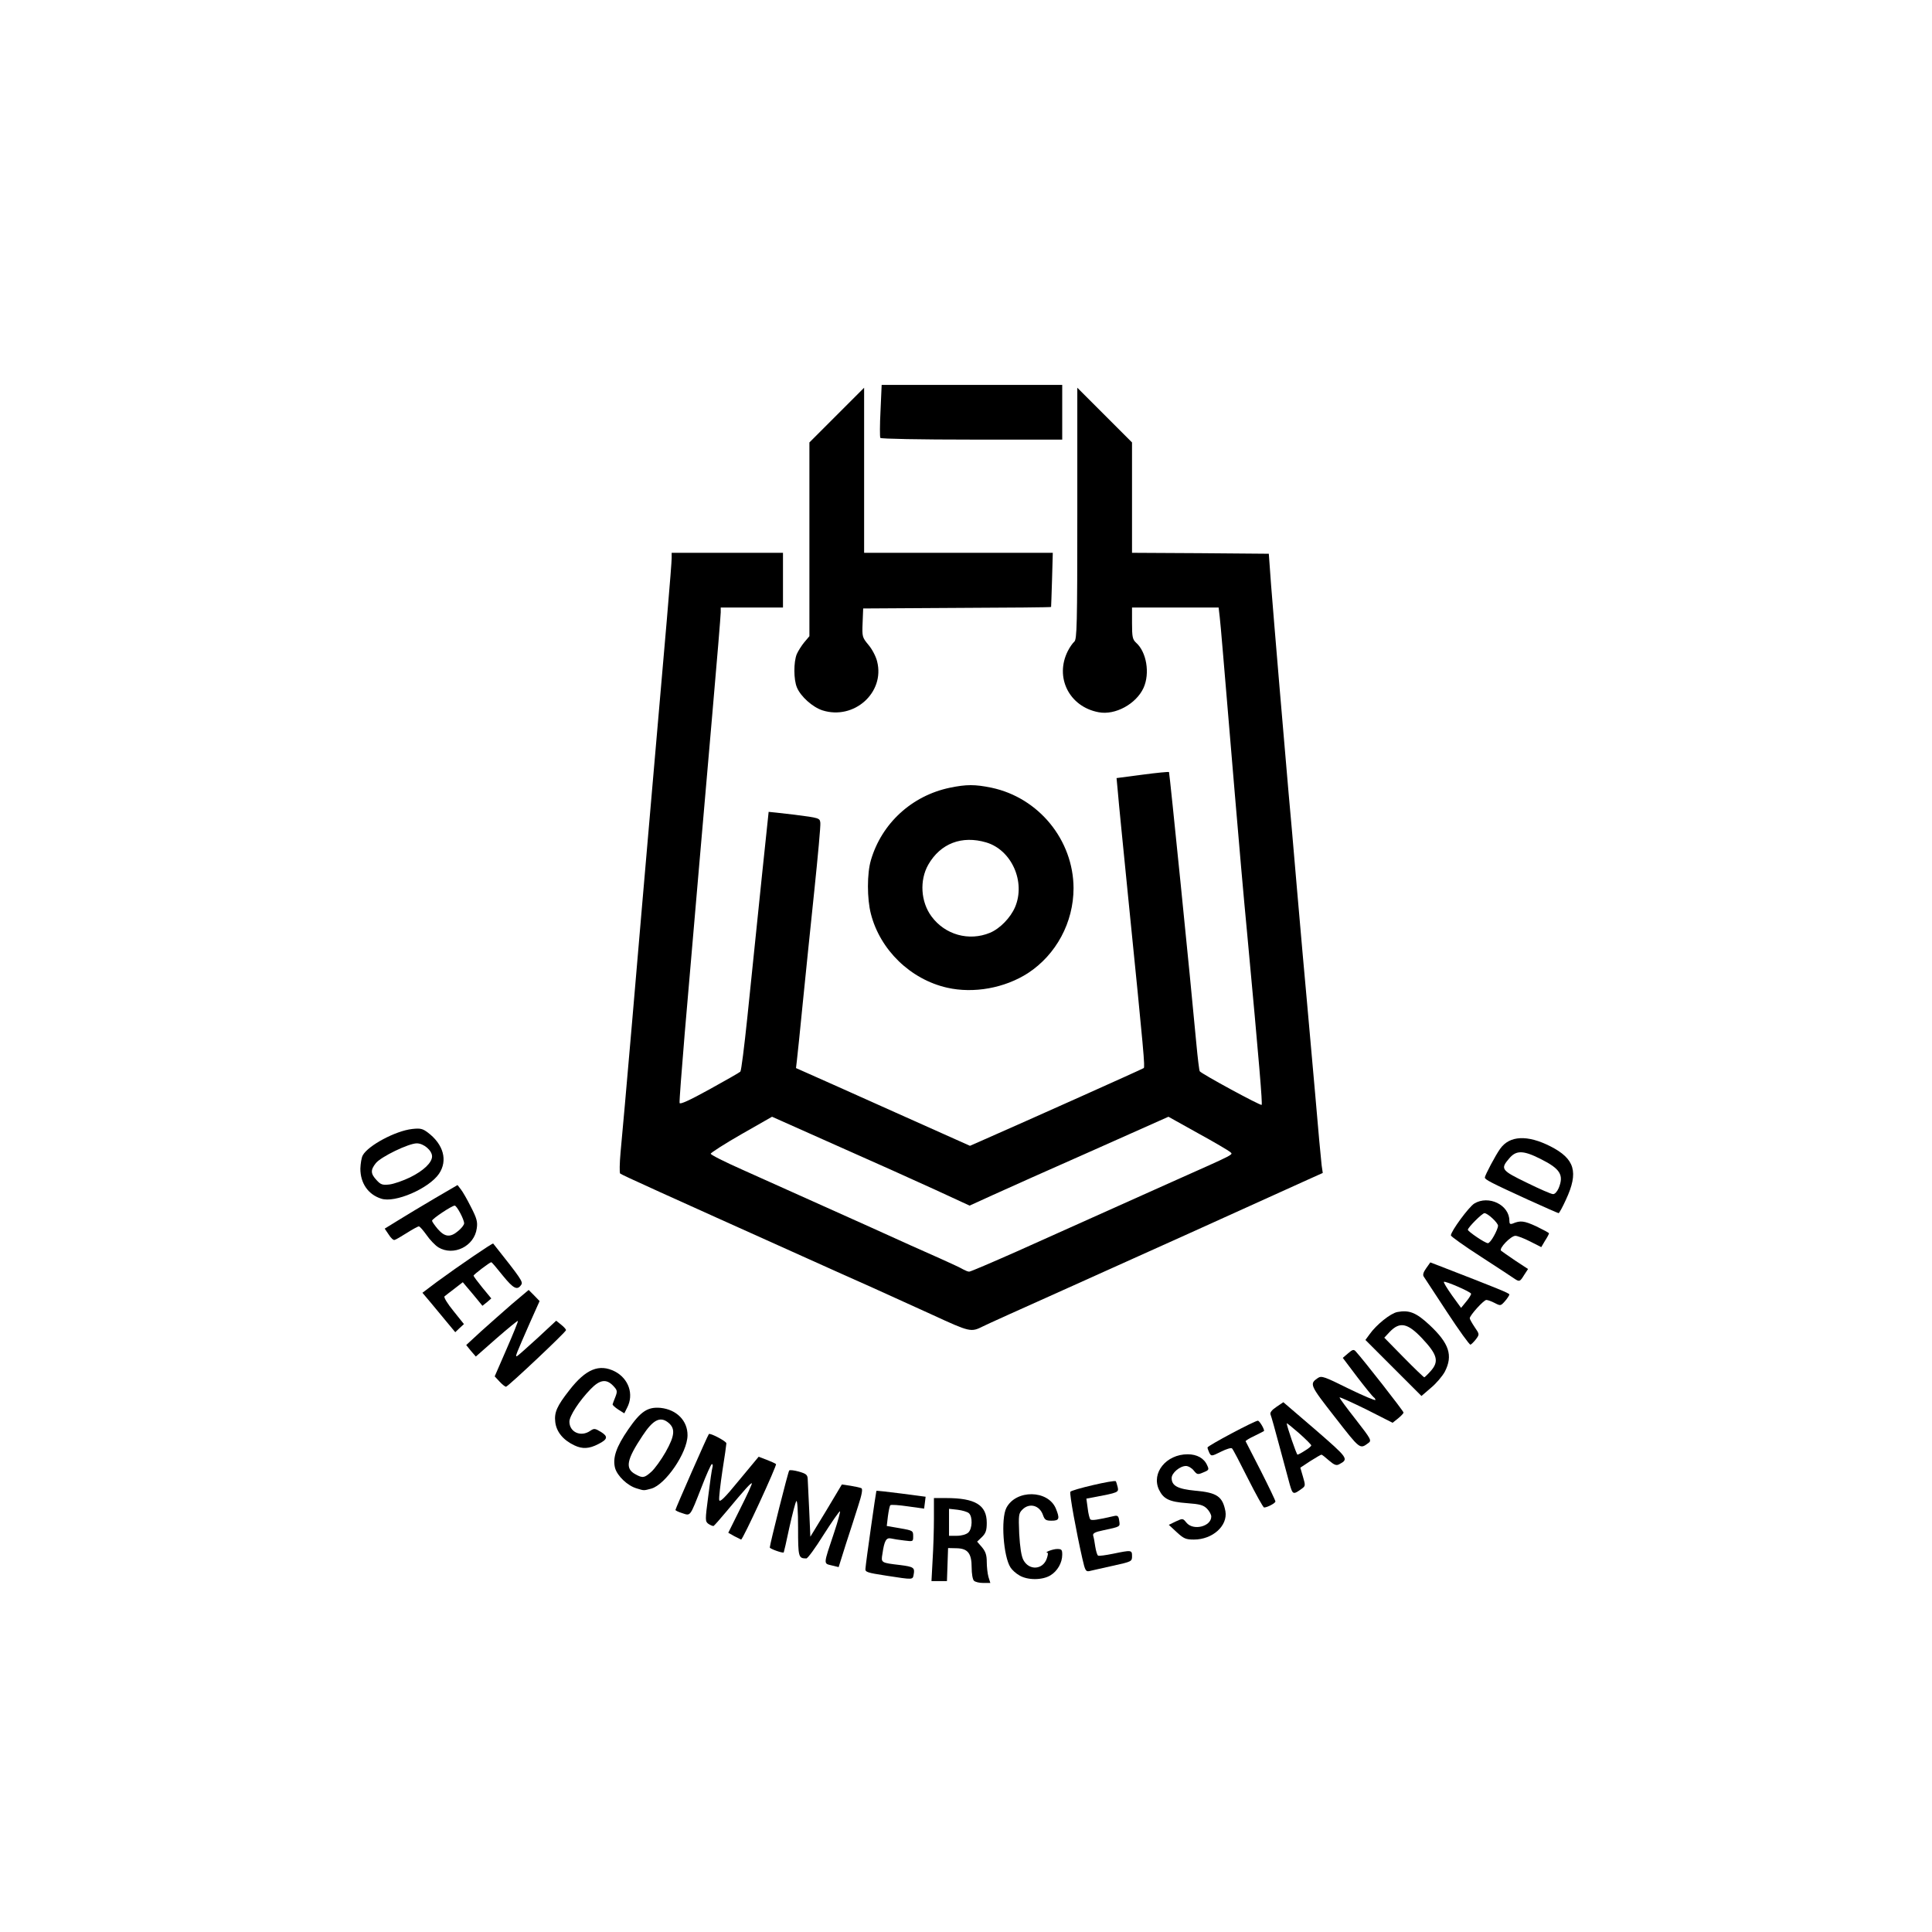<svg class="img-fluid" id="outputsvg" xmlns="http://www.w3.org/2000/svg" style="transform: matrix(1, 0, 0, 1, 0, 0); transform-origin: 50% 50%; cursor: move; max-height: none; transition: transform 200ms ease-in-out;" width="1024" height="1024" viewBox="0 0 10240 10240"><g id="l48zLhIjSgJfdHMCZy6Nddt" fill="rgb(0,0,0)" style="transform: none;"><g style="transform: none;"><path id="pF6boqH22" d="M5162 8378 c-7 -7 -12 -38 -12 -69 0 -76 -20 -102 -81 -103 l-44 -1 -3 88 -3 87 -41 0 -41 0 6 -112 c4 -62 7 -161 7 -220 l0 -108 65 0 c154 0 215 37 215 131 0 40 -5 55 -25 75 l-26 25 26 30 c19 23 25 42 25 77 0 26 4 62 9 80 l10 32 -38 0 c-20 0 -42 -5 -49 -12z m-30 -255 c22 -20 24 -85 3 -103 -8 -7 -35 -15 -60 -18 l-45 -5 0 72 0 71 42 0 c24 0 49 -7 60 -17z"></path><path id="pFKLUmjvq" d="M4695 8351 c-98 -15 -110 -19 -108 -36 2 -33 56 -410 58 -413 1 -2 61 5 132 14 l129 17 -4 32 -4 31 -86 -12 c-48 -7 -90 -10 -93 -6 -4 4 -9 30 -13 59 l-6 51 70 12 c68 12 70 13 70 42 0 29 0 29 -47 23 -27 -3 -58 -8 -71 -11 -25 -5 -35 12 -45 82 -8 47 -8 47 94 59 71 9 78 14 72 48 -6 31 2 31 -148 8z"></path><path id="p1EpWvpMIv" d="M5403 8350 c-18 -10 -39 -29 -47 -42 -38 -58 -52 -258 -22 -316 51 -98 220 -96 262 3 22 54 19 65 -22 65 -30 0 -37 -4 -46 -30 -18 -52 -72 -66 -109 -29 -20 20 -21 29 -17 128 4 71 11 118 22 139 30 57 103 53 124 -7 6 -17 8 -31 4 -31 -21 -1 28 -20 51 -20 24 0 27 4 27 30 0 43 -25 87 -63 110 -43 26 -121 26 -164 0z"></path><path id="p1HPhHjR85" d="M5737 8262 c-33 -145 -69 -343 -64 -355 4 -11 234 -65 241 -56 2 2 6 16 10 31 6 28 4 29 -128 54 l-38 7 7 51 c3 28 10 55 14 59 7 7 36 3 127 -18 18 -4 23 1 26 25 5 33 8 31 -85 51 -44 9 -56 16 -53 28 3 9 8 35 11 58 4 24 10 45 15 48 5 3 40 -2 80 -10 97 -20 100 -20 100 13 0 28 -2 29 -102 51 -57 13 -113 25 -124 28 -19 4 -23 -3 -37 -65z"></path><path id="pFoq7E31C" d="M4408 8297 c-44 -11 -45 -1 13 -174 21 -62 34 -113 31 -113 -4 0 -43 56 -87 125 -43 69 -84 125 -91 125 -42 0 -44 -6 -44 -163 0 -88 -4 -147 -9 -141 -5 5 -21 68 -37 139 -15 72 -29 132 -30 133 -4 6 -74 -19 -74 -26 1 -19 97 -402 103 -408 3 -4 27 -1 52 6 38 11 45 17 46 39 1 14 4 89 8 166 l6 140 84 -138 83 -139 47 7 c25 4 51 10 57 13 7 5 2 34 -17 92 -15 47 -44 139 -66 205 l-38 121 -37 -9z"></path><path id="pcuzBJlE2" d="M3892 8142 l-32 -18 64 -129 c36 -71 63 -131 61 -133 -4 -5 -39 34 -133 147 -35 42 -66 77 -70 79 -4 1 -16 -4 -27 -11 -18 -14 -18 -18 -1 -148 9 -74 19 -142 22 -151 3 -10 2 -18 -3 -18 -4 0 -29 55 -55 123 -62 158 -57 152 -102 137 -20 -6 -36 -14 -36 -17 0 -7 171 -396 177 -402 6 -8 93 38 93 49 0 6 -9 71 -21 145 -11 74 -19 144 -17 155 2 15 27 -8 106 -105 l103 -124 42 16 c23 9 46 19 50 23 6 6 -176 401 -185 400 -2 -1 -18 -9 -36 -18z"></path><path id="p14BtDSYcW" d="M6237 8121 l-42 -39 37 -18 c37 -17 37 -17 56 6 36 45 132 21 132 -32 0 -10 -10 -29 -23 -42 -19 -19 -38 -24 -106 -29 -94 -7 -124 -22 -148 -71 -42 -89 38 -188 152 -188 49 0 87 21 103 58 11 23 10 26 -20 38 -30 13 -33 12 -51 -10 -10 -13 -29 -24 -41 -24 -32 0 -76 37 -76 64 0 41 32 58 125 67 116 10 145 31 160 109 13 77 -68 150 -167 150 -43 0 -54 -5 -91 -39z"></path><path id="p3b9dmr23" d="M6615 7838 c-42 -84 -80 -157 -85 -161 -4 -5 -30 3 -58 17 -50 25 -52 25 -62 7 -5 -11 -10 -24 -10 -29 0 -9 250 -142 267 -142 8 0 33 41 33 54 0 1 -23 13 -50 26 -28 13 -49 26 -48 29 2 4 38 74 81 158 42 83 77 156 77 161 0 9 -43 32 -60 32 -5 0 -43 -69 -85 -152z"></path><path id="pAorvvUfw" d="M6836 7868 c-8 -29 -33 -121 -55 -204 -22 -83 -43 -158 -47 -167 -4 -10 7 -24 31 -40 l37 -25 169 145 c176 153 179 156 127 184 -15 8 -26 4 -54 -20 -19 -17 -37 -31 -40 -31 -3 0 -29 15 -59 34 l-53 35 14 48 c13 44 13 49 -3 61 -49 36 -51 35 -67 -20z m80 -179 c19 -11 34 -24 34 -28 0 -4 -29 -33 -65 -65 -36 -31 -65 -55 -65 -52 0 15 52 166 57 166 3 0 21 -9 39 -21z"></path><path id="pOj5Sjerd" d="M3375 7889 c-49 -14 -103 -66 -115 -108 -14 -54 6 -112 70 -205 66 -96 103 -120 171 -114 86 9 144 69 143 146 -1 92 -117 261 -192 282 -42 11 -37 11 -77 -1z m77 -88 c18 -16 52 -63 76 -105 50 -89 53 -127 10 -159 -41 -30 -78 -10 -132 72 -86 129 -94 175 -38 205 38 21 47 20 84 -13z"></path><path id="pK6OFpFUC" d="M3045 7661 c-60 -28 -96 -72 -102 -124 -6 -51 9 -85 75 -169 87 -112 158 -141 241 -99 73 38 102 121 65 192 l-15 30 -32 -20 c-18 -12 -31 -24 -30 -28 1 -5 8 -22 15 -40 11 -29 10 -35 -12 -58 -36 -38 -71 -33 -120 18 -60 62 -112 142 -112 172 0 56 61 83 110 49 21 -14 25 -14 58 6 38 24 35 39 -15 64 -48 25 -84 27 -126 7z"></path><path id="p1HPNn0zyg" d="M7076 7512 c-135 -173 -137 -177 -90 -209 19 -12 35 -6 162 57 78 38 142 65 142 60 0 -5 -4 -11 -9 -14 -5 -3 -44 -51 -87 -107 l-77 -102 28 -24 c23 -20 30 -22 40 -11 38 41 255 318 254 325 0 4 -13 18 -29 31 l-29 23 -140 -71 c-78 -38 -141 -67 -141 -63 0 5 39 57 86 117 80 103 85 111 67 124 -46 34 -43 36 -177 -136z"></path><path id="pNgviBc5n" d="M7386 7251 l-149 -149 22 -30 c36 -51 111 -111 147 -118 63 -12 100 3 170 68 105 98 126 162 82 248 -13 24 -46 63 -74 86 l-50 43 -148 -148z m196 17 c47 -52 37 -88 -46 -176 -76 -80 -117 -88 -170 -33 l-29 31 103 105 c57 58 106 105 109 105 2 0 17 -14 33 -32z"></path><path id="p11026HCWQ" d="M2648 7323 l-26 -28 63 -145 c35 -80 62 -147 60 -149 -2 -2 -53 40 -114 93 l-109 96 -26 -30 -25 -31 77 -71 c42 -38 117 -104 165 -146 l89 -75 29 29 29 30 -51 114 c-74 169 -80 182 -69 178 5 -2 53 -45 108 -95 l100 -93 26 21 c14 11 26 24 26 29 0 10 -308 300 -318 300 -5 0 -20 -12 -34 -27z"></path><path id="pePdAXIyG" d="M7670 6955 c-63 -96 -119 -181 -124 -189 -6 -9 -2 -23 13 -44 l22 -31 47 18 c307 119 372 145 372 152 0 4 -10 20 -23 35 -23 26 -24 26 -55 10 -17 -9 -37 -16 -44 -16 -14 0 -88 82 -88 97 0 5 12 26 26 47 26 38 26 38 7 64 -11 14 -24 27 -29 29 -5 2 -61 -76 -124 -172z m127 -98 c-3 -11 -138 -69 -144 -63 -3 3 17 35 43 72 l48 66 27 -33 c16 -19 27 -38 26 -42z"></path><path id="pkbycesCO" d="M2369 7008 c-24 -29 -63 -76 -87 -105 l-43 -51 77 -58 c113 -83 295 -207 298 -203 147 185 159 203 149 218 -21 32 -41 22 -98 -48 -31 -39 -58 -71 -61 -71 -8 0 -93 65 -94 71 0 4 21 32 47 64 l47 57 -23 20 -24 19 -31 -38 c-17 -21 -41 -49 -52 -62 l-21 -25 -44 34 c-24 18 -48 37 -53 41 -5 5 16 39 47 77 l56 70 -23 21 -23 22 -44 -53z"></path><path id="psmU32QUB" d="M4940 6968 c-107 -49 -249 -113 -315 -143 -66 -29 -235 -105 -375 -168 -721 -324 -956 -430 -963 -437 -4 -4 -3 -54 2 -111 6 -57 33 -367 61 -689 27 -322 75 -871 105 -1220 72 -822 105 -1208 105 -1242 l0 -28 295 0 295 0 0 145 0 145 -165 0 -165 0 0 26 c0 14 -20 259 -45 543 -46 531 -93 1070 -146 1690 -16 194 -29 359 -27 367 2 9 51 -13 158 -72 85 -47 159 -89 164 -94 5 -5 21 -134 37 -287 58 -565 112 -1087 113 -1090 1 0 62 6 136 15 133 17 135 18 138 43 2 15 -13 177 -32 360 -19 184 -47 451 -61 594 -14 143 -28 279 -31 303 l-5 43 63 28 c35 15 242 108 461 206 l398 178 57 -25 c246 -108 858 -382 864 -387 7 -6 2 -68 -81 -891 -27 -272 -53 -529 -56 -571 l-7 -75 137 -18 c75 -10 138 -16 141 -14 3 4 114 1102 145 1440 7 76 15 141 18 146 10 14 323 184 328 178 5 -5 -12 -212 -77 -911 -17 -176 -46 -507 -65 -735 -66 -784 -74 -885 -80 -938 l-6 -52 -230 0 -229 0 0 83 c0 73 3 86 21 103 56 49 75 163 40 240 -39 85 -150 146 -238 129 -156 -29 -234 -185 -163 -325 10 -20 26 -42 34 -49 14 -12 16 -86 16 -680 l0 -666 145 145 145 145 0 292 0 293 363 2 362 3 12 165 c13 168 75 904 93 1105 6 61 26 292 45 515 19 223 42 477 50 565 8 88 28 315 45 505 16 190 32 363 35 386 l6 41 -78 35 c-261 119 -975 441 -1303 588 -212 95 -401 180 -420 190 -64 32 -68 31 -270 -62z m447 -334 c131 -59 306 -137 388 -174 83 -37 278 -125 435 -195 350 -156 326 -144 309 -160 -8 -7 -84 -52 -170 -99 l-156 -87 -404 180 c-222 98 -459 204 -527 235 l-123 56 -182 -84 c-100 -46 -336 -152 -524 -235 l-341 -152 -163 93 c-89 51 -162 98 -162 103 0 6 74 43 164 83 170 76 249 112 684 307 143 65 307 139 365 164 58 26 114 52 125 59 11 6 25 12 32 12 7 0 119 -48 250 -106z"></path><path id="pArRt9TFH" d="M8025 6776 c-11 -8 -91 -60 -177 -116 -87 -56 -158 -107 -158 -112 0 -22 95 -151 124 -169 76 -46 186 7 186 91 0 17 4 20 18 15 40 -17 60 -15 125 15 37 18 67 34 67 37 0 3 -9 21 -21 39 l-20 34 -59 -30 c-33 -17 -68 -30 -78 -30 -24 0 -89 67 -76 79 5 4 39 28 76 53 l67 44 -21 32 c-22 36 -25 37 -53 18z m-107 -225 c12 -21 22 -46 22 -54 0 -16 -55 -67 -72 -67 -12 0 -88 76 -88 88 0 9 91 71 106 71 6 1 20 -16 32 -38z"></path><path id="p9Joyihty" d="M2323 6611 c-17 -11 -45 -40 -62 -65 -18 -25 -36 -46 -41 -46 -5 0 -34 16 -64 35 -30 19 -59 36 -65 37 -6 2 -20 -11 -31 -29 l-21 -31 73 -45 c40 -25 127 -77 193 -116 l120 -70 17 22 c10 12 34 54 54 94 31 60 36 79 31 113 -12 95 -123 150 -204 101z m106 -87 c17 -14 31 -32 31 -40 0 -21 -39 -94 -50 -94 -15 0 -120 70 -120 80 0 5 14 25 31 45 37 42 66 45 108 9z"></path><path id="p1EfNuQDnU" d="M8095 6357 c-194 -89 -225 -105 -225 -116 0 -11 57 -119 81 -152 50 -71 145 -75 267 -13 129 66 150 136 82 282 -18 40 -36 72 -39 72 -3 0 -78 -33 -166 -73z m166 -59 c29 -70 9 -103 -95 -155 -93 -47 -130 -47 -167 -3 -48 56 -42 63 94 129 67 33 129 60 138 60 10 1 22 -13 30 -31z"></path><path id="pvmyYO4kq" d="M2020 6353 c-69 -22 -110 -82 -110 -159 1 -27 6 -59 13 -71 29 -52 173 -129 261 -139 44 -5 56 -2 84 19 83 63 106 148 59 218 -53 78 -234 157 -307 132z m154 -113 c71 -35 116 -78 116 -111 0 -31 -44 -69 -81 -69 -43 0 -190 71 -217 105 -29 36 -28 56 4 90 22 24 31 27 68 23 24 -3 73 -20 110 -38z"></path><path id="pY29vFECE" d="M5020 5235 c-194 -44 -355 -200 -404 -391 -21 -80 -21 -215 0 -285 57 -195 217 -342 419 -384 88 -18 132 -18 220 0 251 53 434 278 435 532 0 182 -92 353 -242 451 -123 79 -287 109 -428 77z m227 -291 c53 -22 109 -80 133 -136 57 -134 -18 -303 -153 -343 -129 -38 -242 5 -307 118 -47 83 -40 197 17 274 72 98 199 133 310 87z"></path><path id="pZMfiDphk" d="M4359 3765 c-52 -17 -115 -73 -135 -121 -18 -42 -18 -135 -1 -177 8 -18 26 -46 40 -63 l27 -32 0 -514 0 -513 145 -145 145 -145 0 438 0 437 500 0 500 0 -4 143 c-2 78 -5 143 -5 144 -1 2 -225 4 -498 5 l-498 3 -3 76 c-3 74 -2 77 31 117 19 22 40 62 46 88 42 165 -123 312 -290 259z"></path><path id="pjqMCUXWJ" d="M4666 2321 c-3 -5 -3 -70 1 -145 l6 -136 479 0 478 0 0 145 0 145 -479 0 c-274 0 -482 -4 -485 -9z"></path></g></g></svg>